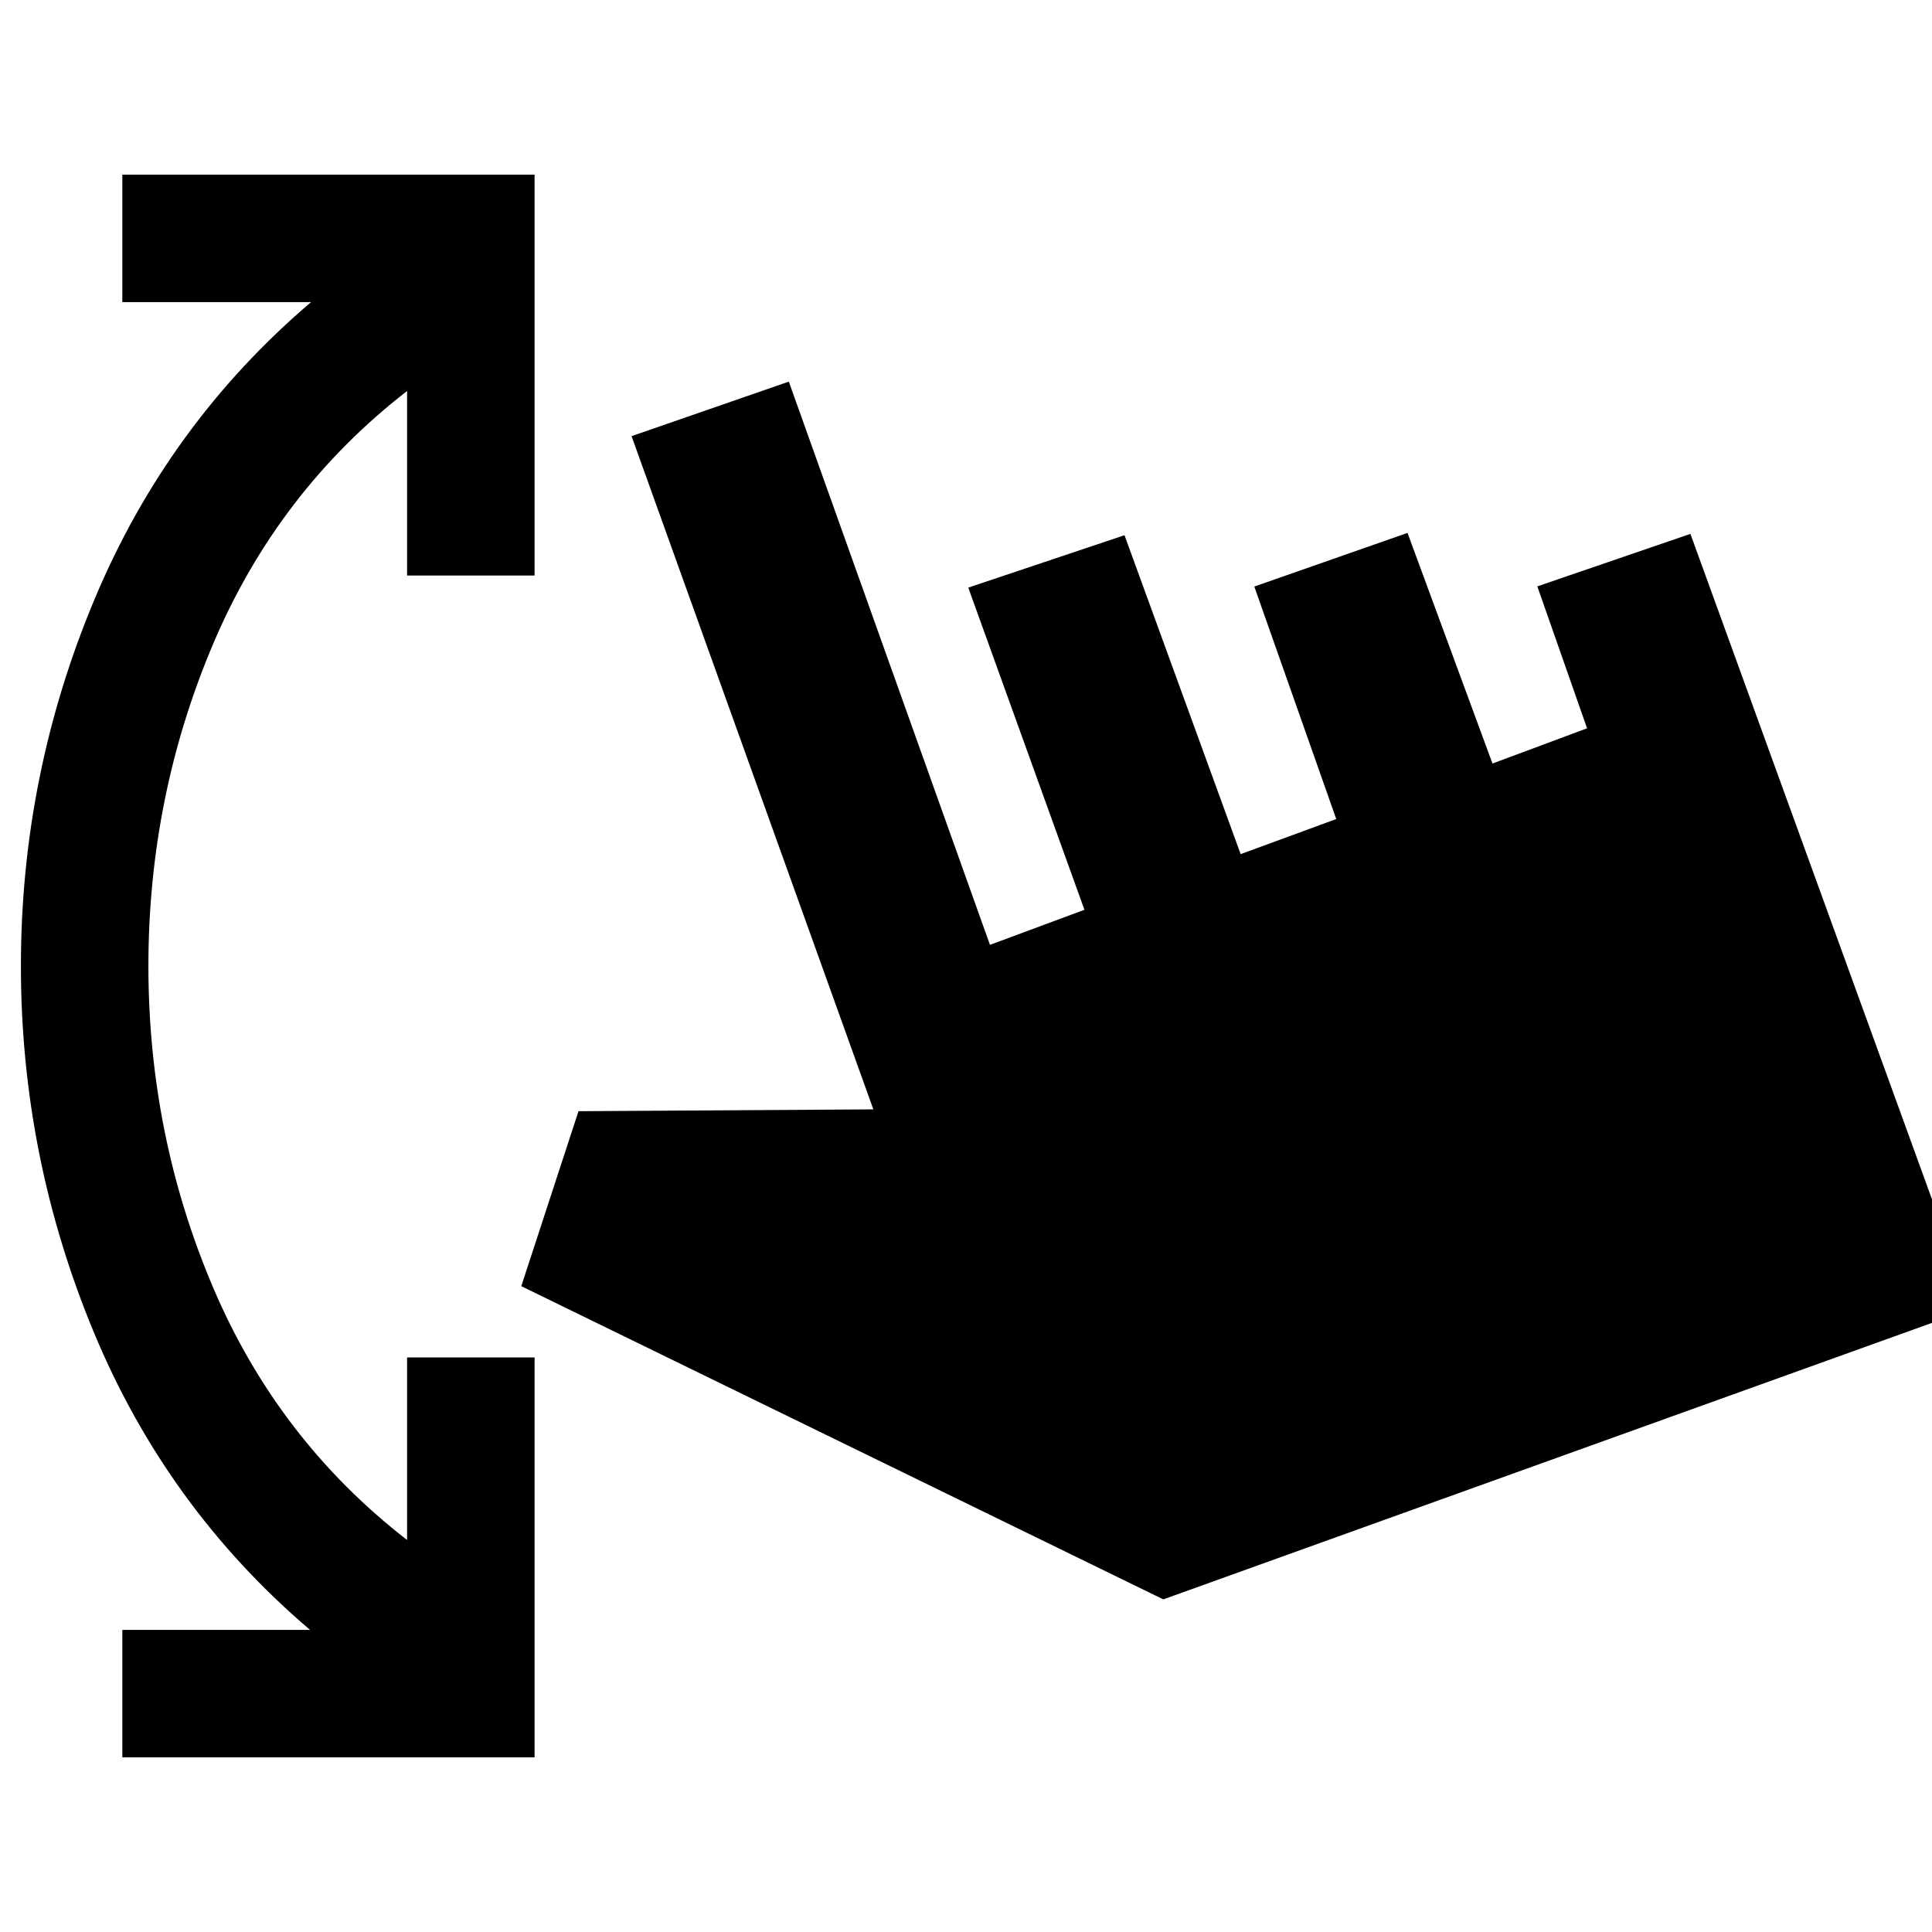 <svg xmlns="http://www.w3.org/2000/svg" height="20" viewBox="0 -960 960 960" width="20"><path d="M60.78-86.78v-63.35h93.26Q82.87-210.76 46.63-297.98 10.39-385.2 10.39-480q0-94.8 36.49-182.02 36.49-87.22 107.66-147.85H60.78v-63.35h204.85v199.2h-63.35v-91.7q-64.15 49.74-96.35 125.62Q73.74-564.22 73.74-480t32.19 159.85q32.2 75.63 96.35 125.37v-90.7h63.35v198.7H60.78Zm517.26-78.5L259.02-320.91l28.43-86.94 146.51-.91-120.14-334.52 78.14-27.09 99.95 279.87 46.94-17.44-57.72-160.08 77.63-26.03 57.72 158.46 47.5-17.43-40.72-115.53 76.13-26.65 42.22 114.59 47-17.5-24.72-70.52 76.07-26.09L979.7-309.76 578.04-165.28Z"/></svg>